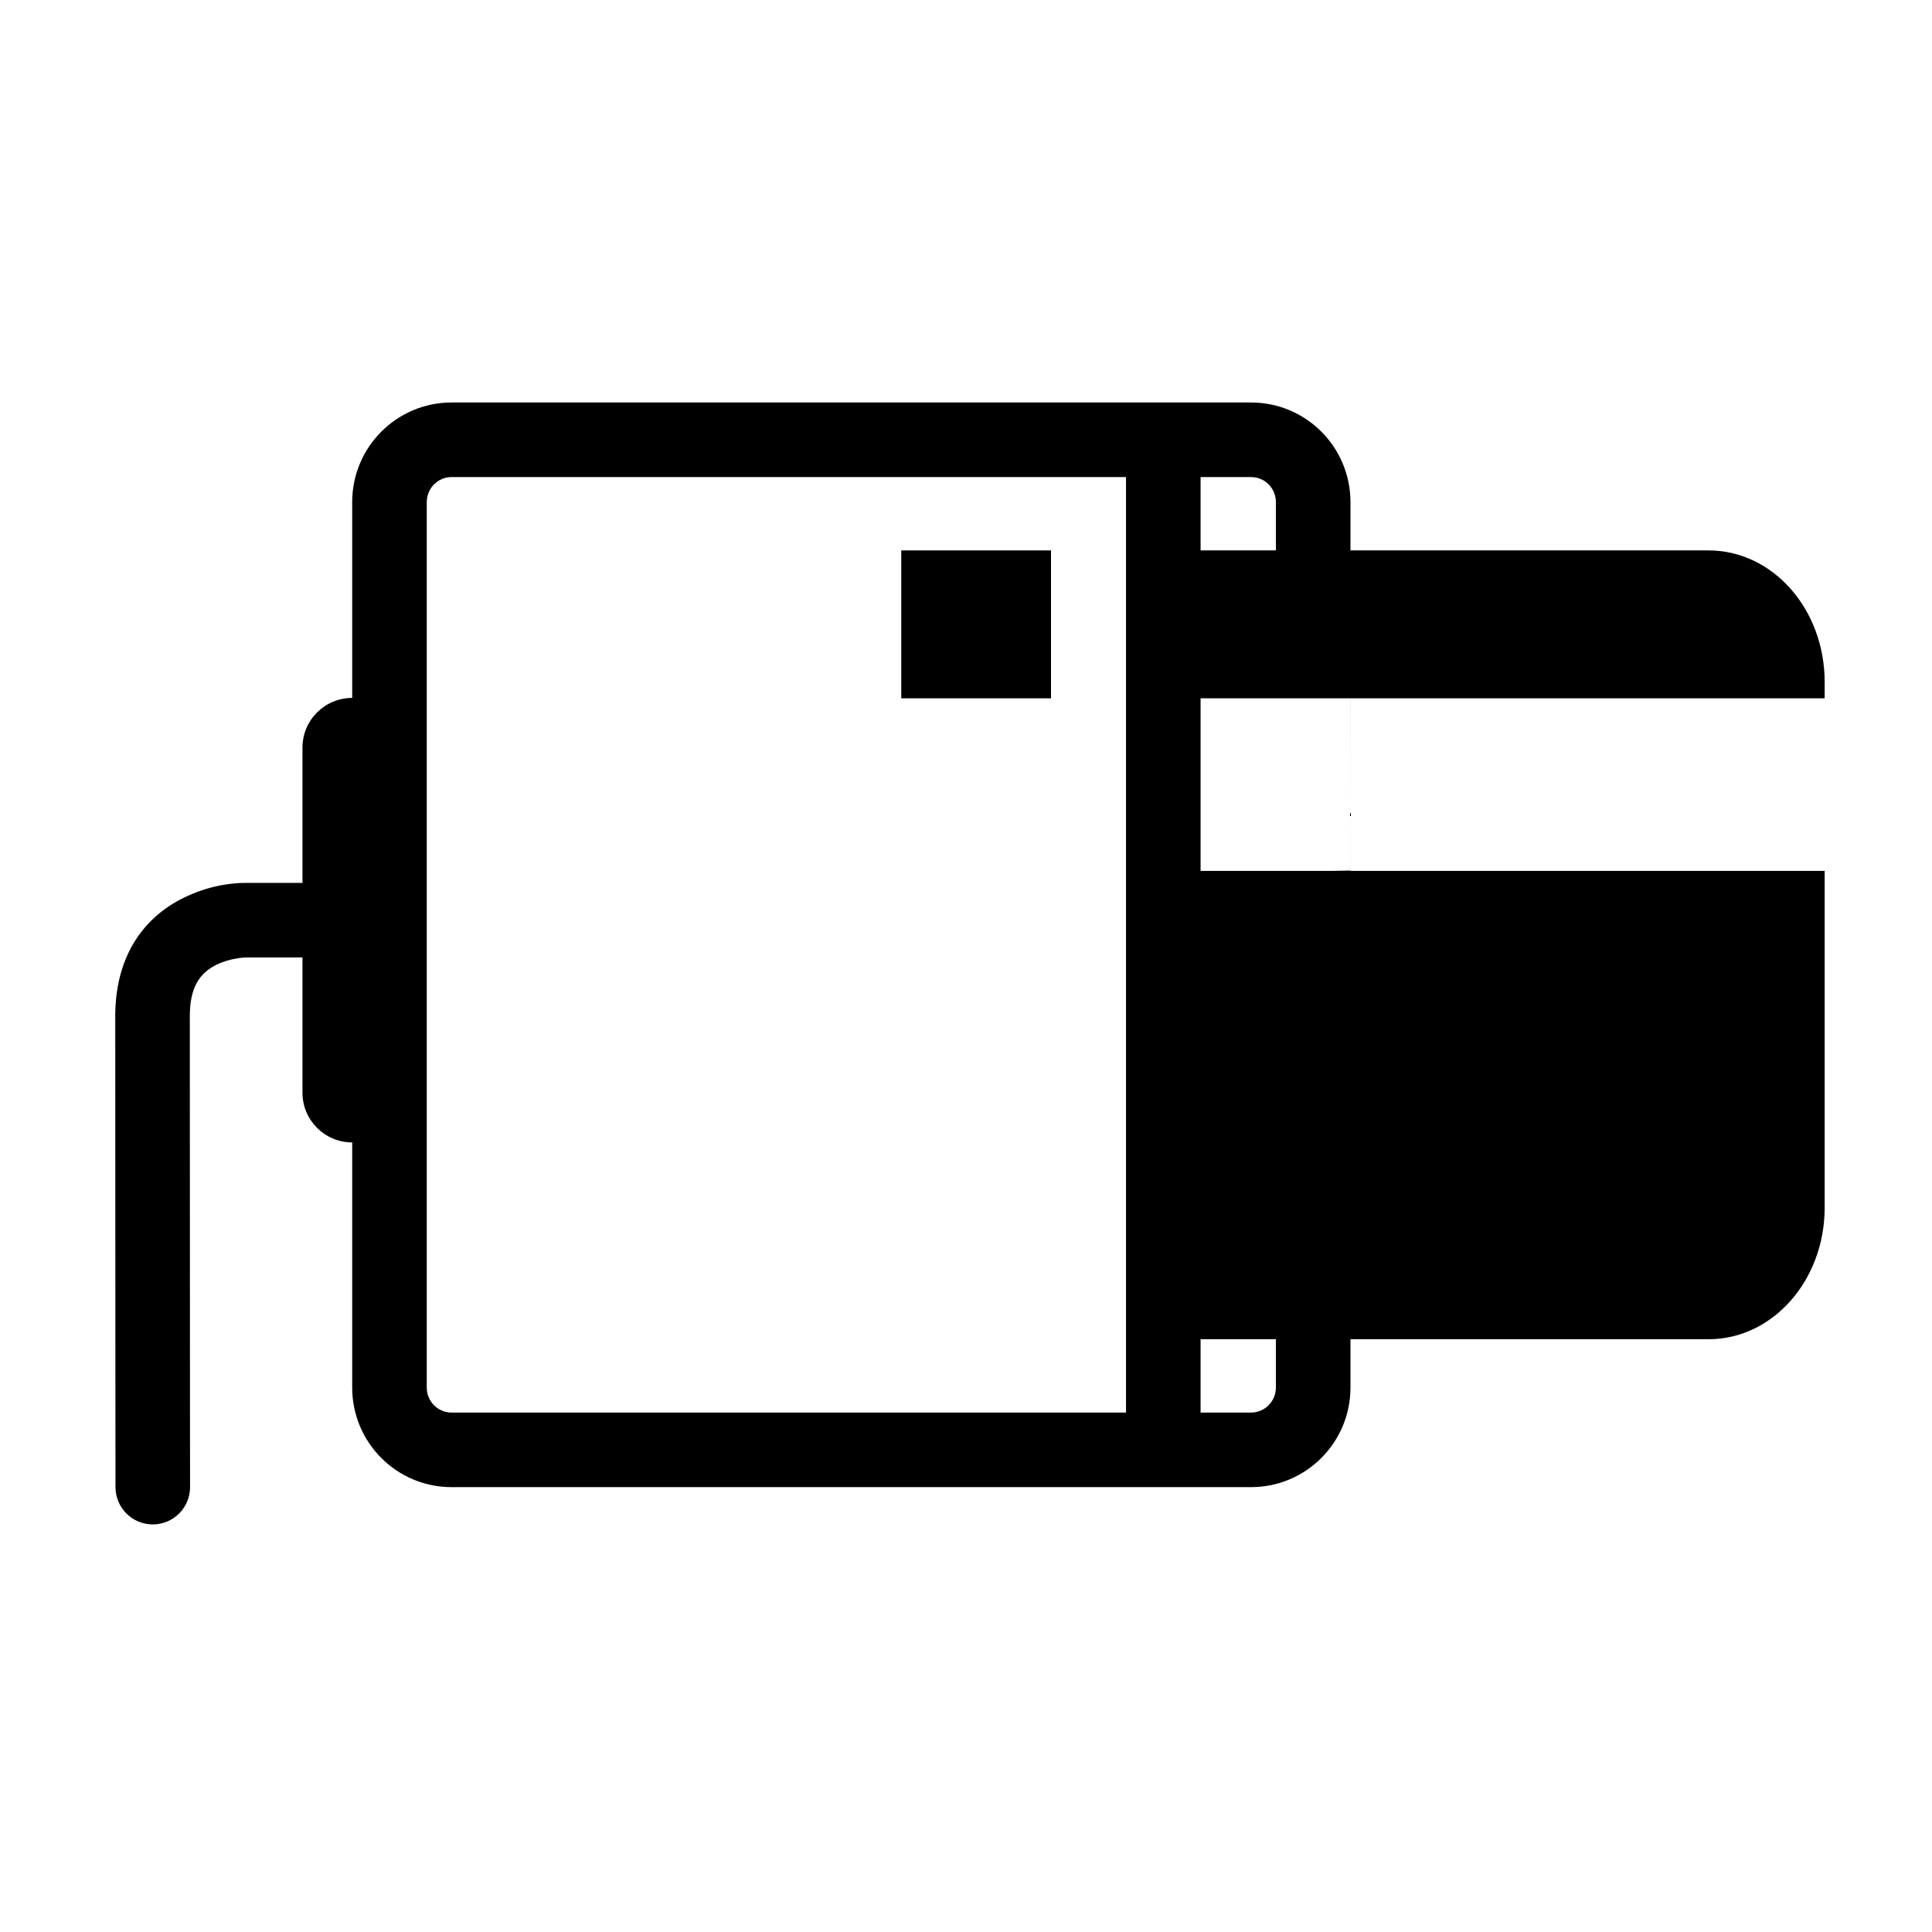 <?xml version="1.0" encoding="UTF-8" standalone="no"?>
<svg width="72px" height="72px" viewBox="0 0 72 72" version="1.1" xmlns="http://www.w3.org/2000/svg" xmlns:xlink="http://www.w3.org/1999/xlink" xmlns:sketch="http://www.bohemiancoding.com/sketch/ns">
    <!-- Generator: Sketch 3.3.2 (12043) - http://www.bohemiancoding.com/sketch -->
    <title>icon-webatm</title>
    <desc>Created with Sketch.</desc>
    <defs></defs>
    <g id="Page-1" stroke="none" stroke-width="1" fill="none" fill-rule="evenodd" sketch:type="MSPage">
        <g id="web-atm" sketch:type="MSLayerGroup" transform="translate(4, 15)" fill="#000000">
            <g id="web-atm-icon" sketch:type="MSShapeGroup">
                <path d="M12.828,0 L42.625,0 C44.67,0 46.328,1.66 46.328,3.712 L46.328,36.709 C46.328,38.759 44.67,40.421 42.625,40.421 L12.828,40.421 C10.783,40.421 9.125,38.761 9.125,36.709 L9.125,3.712 C9.125,1.662 10.784,0 12.828,0 Z M11.904,36.709 C11.904,37.227 12.318,37.642 12.828,37.642 L42.625,37.642 C43.134,37.642 43.549,37.225 43.549,36.709 L43.549,17.5 L46.327,17.444 L46.33,11 L43.549,11 L43.549,3.712 C43.549,3.194 43.135,2.779 42.625,2.779 L12.828,2.779 C12.32,2.779 11.904,3.196 11.904,3.712 L11.904,36.709 Z" id="Shape"></path>
                <g id="card" transform="translate(38.167, 4.512)">
                    <path d="M0.72,12.943 L0.72,30.397 L21.505,30.397 C23.899,30.397 25.833,28.202 25.833,25.493 L25.833,5.904 C25.833,3.186 23.895,1 21.505,1 L0.72,1 L0.72,6.512 L25.833,6.512 L25.833,12.943 L0.72,12.943 Z" id="Shape"></path>
                </g>
                <path d="M37.963,2.297 L37.963,36.287 L37.963,37.677 L40.742,37.677 L40.742,36.287 L40.742,2.297 L40.742,0.907 L37.963,0.907 L37.963,2.297 L37.963,2.297 Z" id="Shape"></path>
                <path d="M7.272,12.861 L7.272,25.722 C7.272,26.746 8.102,27.575 9.125,27.575 C10.148,27.575 10.978,26.746 10.978,25.722 L10.978,12.861 C10.978,11.838 10.148,11.009 9.125,11.009 C8.102,11.009 7.272,11.838 7.272,12.861 L7.272,12.861 Z" id="Shape"></path>
                <rect id="Rectangle-30" x="29.587" y="5.512" width="5.581" height="5.512"></rect>
                <path d="M5.223,17.903 C4.566,17.894 3.712,18.03 2.839,18.461 C1.269,19.235 0.295,20.725 0.295,22.871 C0.295,24.261 0.296,27.193 0.298,31.207 C0.299,32.12 0.299,32.12 0.299,33.022 C0.3,34.741 0.301,36.497 0.302,38.195 C0.304,39.988 0.304,39.988 0.304,40.422 C0.304,41.189 0.927,41.811 1.694,41.811 C2.462,41.81 3.083,41.188 3.083,40.42 C3.083,39.986 3.083,39.986 3.081,38.194 C3.08,36.495 3.079,34.739 3.078,33.02 C3.078,32.118 3.078,32.118 3.077,31.206 C3.075,27.192 3.074,24.26 3.074,22.871 C3.074,21.809 3.426,21.269 4.068,20.953 C4.304,20.836 4.571,20.758 4.842,20.715 C5.01,20.688 5.138,20.681 5.2,20.681 C5.196,20.681 9.125,20.682 9.125,20.682 C9.892,20.682 10.514,20.059 10.514,19.292 C10.514,18.525 9.892,17.903 9.125,17.903 L5.223,17.903 Z" id="Shape"></path>
            </g>
        </g>
    </g>
</svg>